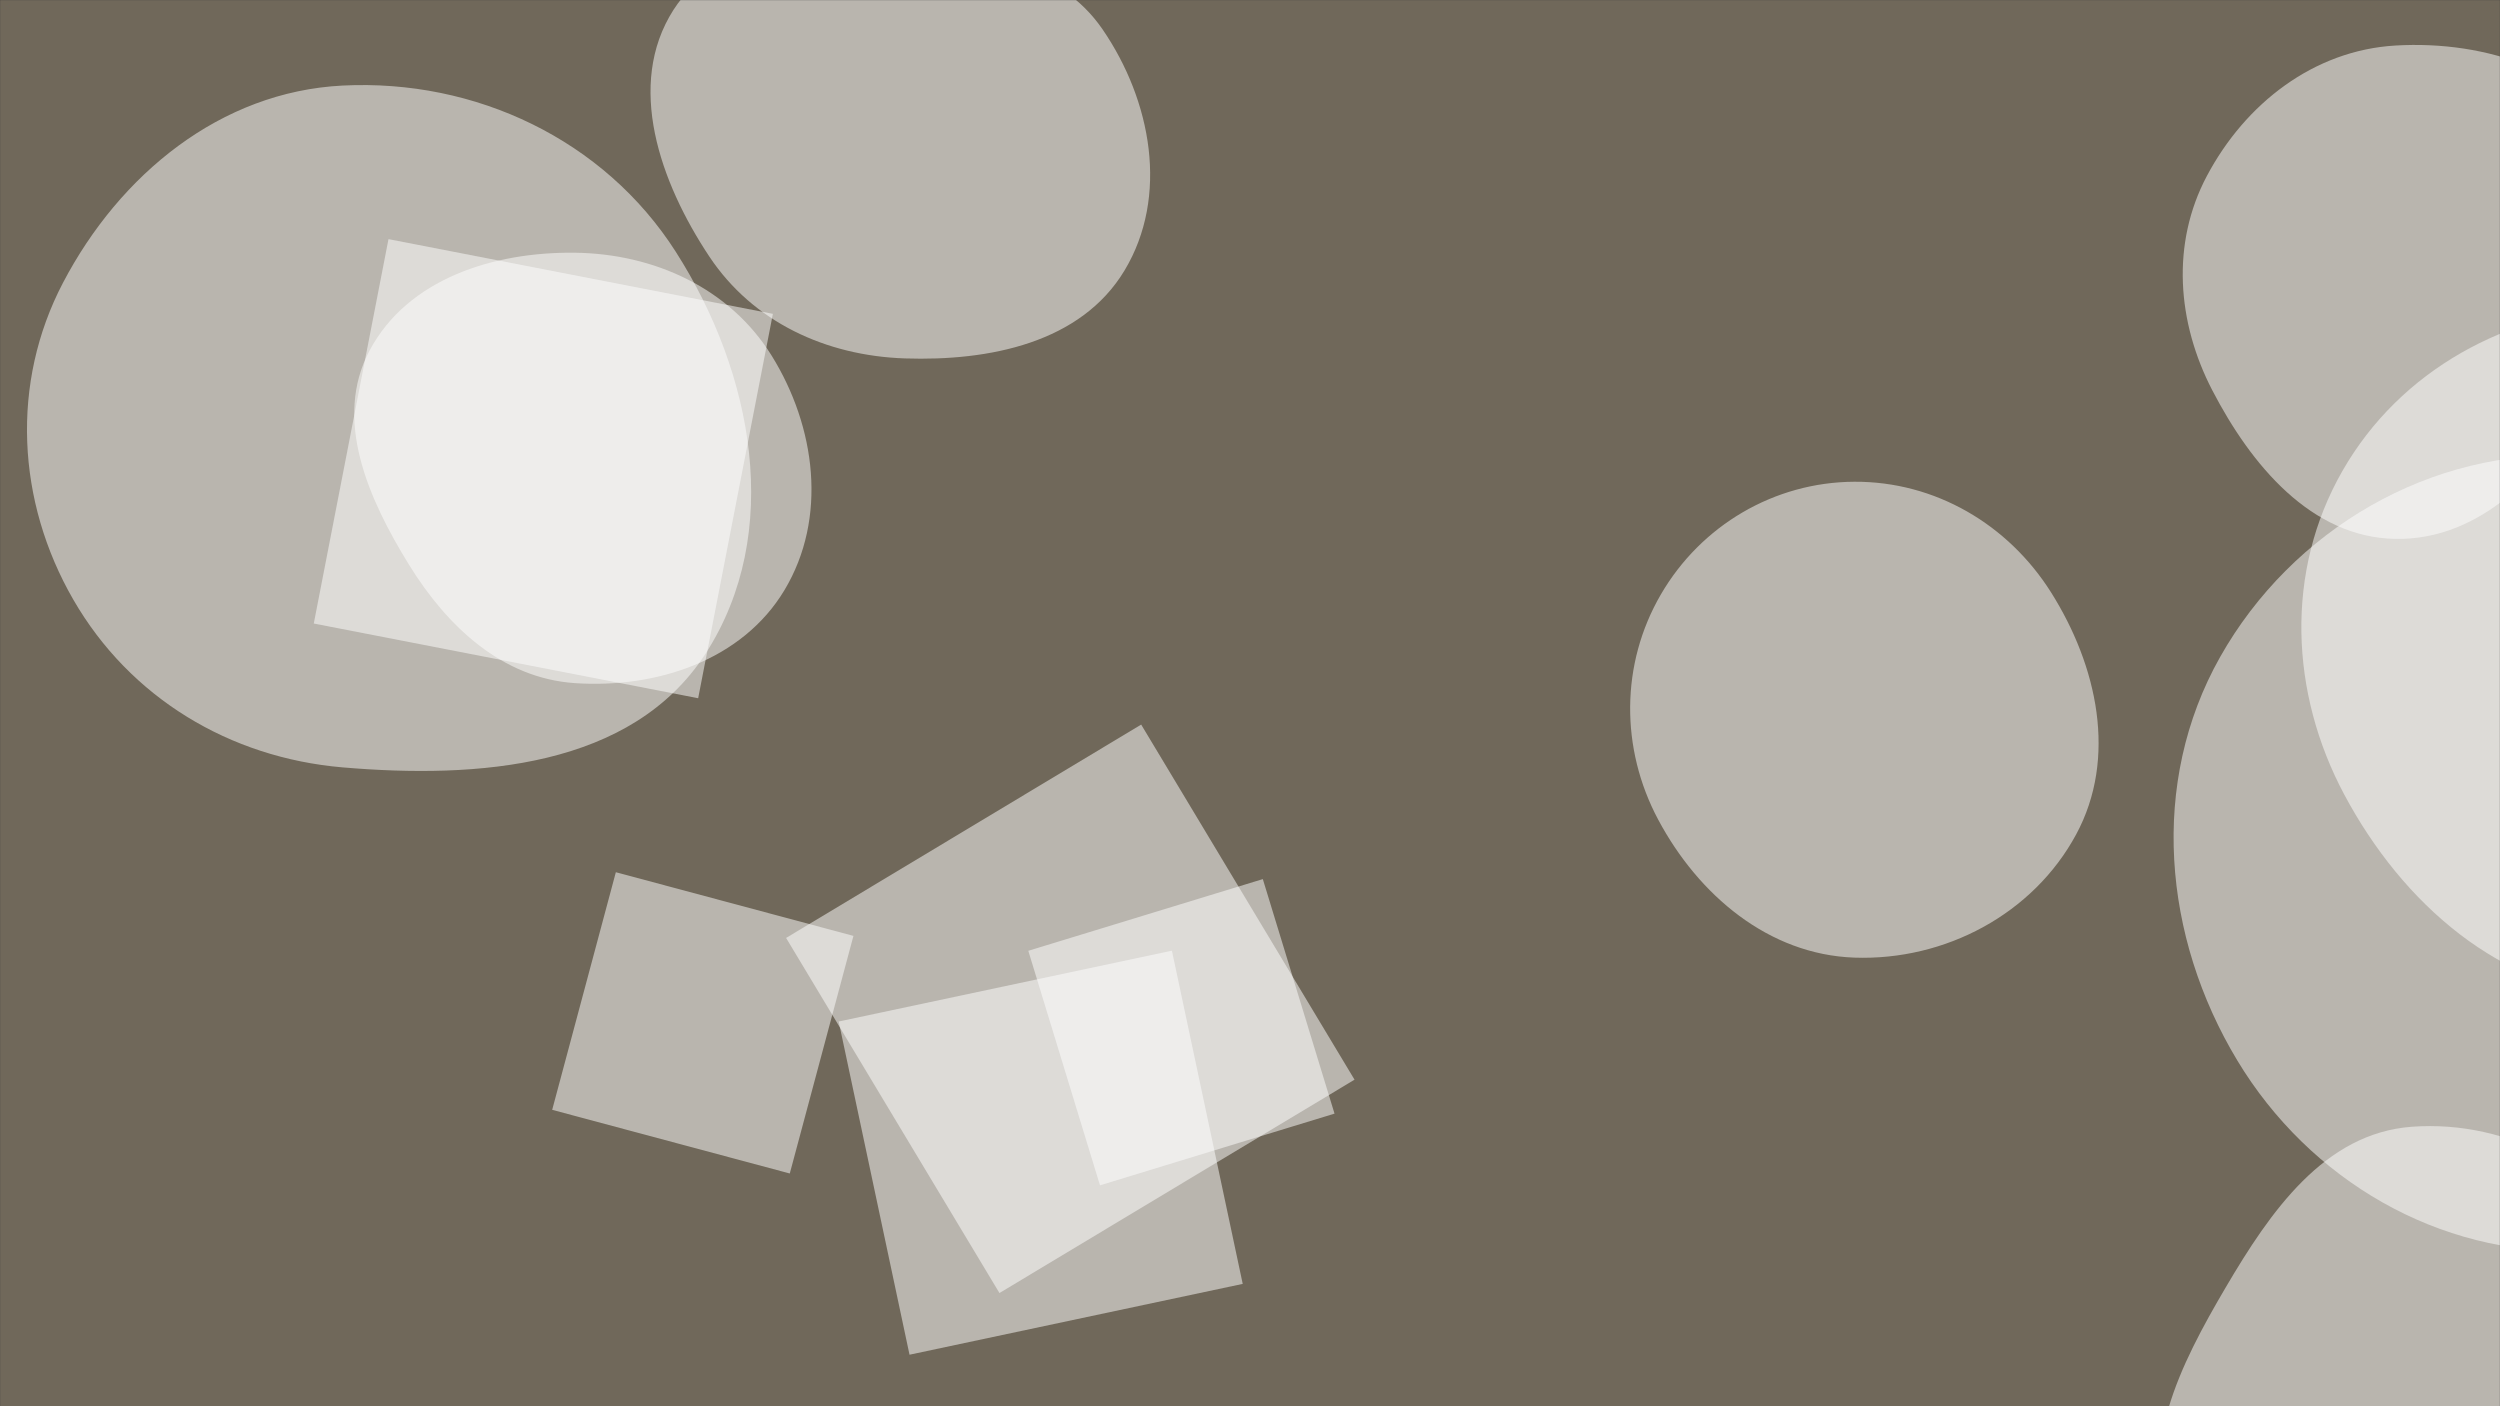 <svg xmlns="http://www.w3.org/2000/svg" width="1920" height="1080" preserveAspectRatio="none"><rect width="100%" height="100%" fill="#333333" stroke="none"/><g fill="none" mask="url(&quot;#SvgjsMask1296&quot;)"><path fill="rgba(174, 159, 131, 0.5)" d="M0 0h1920v1080H0z"/><path fill="rgba(255, 255, 255, 0.51)" d="M1979.879 960.73c101.273-3.53 184.415-73.879 231.811-163.447 44.226-83.577 38.223-180.667-5.293-264.616-47.835-92.281-122.737-176.794-226.518-182.577-112.513-6.27-219.604 56.454-274.912 154.636-54.365 96.508-43.878 214.895 13.311 309.756 55.283 91.7 154.591 149.978 261.601 146.248" class="triangle-float3"/><path fill="rgba(255, 255, 255, 0.51)" d="m593.567 241.038-295.205-57.382-57.382 295.206 295.205 57.382z" class="triangle-float2"/><path fill="rgba(255, 255, 255, 0.51)" d="M263.105 589.346c103.989 8.893 222.128.301 278.765-87.364 60.006-92.88 36.631-215.484-22.908-308.664-55-86.076-153.84-132.763-255.857-127.609-93.729 4.735-171.127 68.251-214.684 151.38-40.374 77.054-35.609 168.007 7.85 243.364 43.498 75.425 120.082 121.474 206.834 128.893M1839.66 413.859c66.062 1.166 115.579-52.207 149.445-108.94 34.989-58.613 61.439-129.227 28.377-188.948-33.812-61.075-108.134-85.127-177.822-81.001-62.762 3.716-115.261 44.568-144.74 100.101-27.603 51.999-22.968 112.482 4.158 164.731 29.801 57.401 75.916 112.916 140.582 114.057" class="triangle-float2"/><path fill="rgba(255, 255, 255, 0.51)" d="M1424.134 735.453c69.6 2.466 137.336-33.393 170.392-94.692 31.651-58.694 16.302-129.219-19.213-185.659-33.012-52.462-89.196-85.428-151.179-85.122-61.45.304-117.744 33.468-148.611 86.604-31.012 53.386-31.112 118.314-2.076 172.8 30.962 58.1 84.893 103.738 150.687 106.069M441.557 524.643c62.748 4.217 128.517-17.499 160.897-71.413 33.179-55.244 24.155-125.36-9.838-180.107-32.128-51.744-90.157-78.267-151.059-79.028-62.423-.78-128.459 20.034-157.742 75.168-28.049 52.811-1.025 113.719 30.4 164.594 29.362 47.536 71.595 87.039 127.342 90.786M2014.954 766.124c104.733 6.37 210.859-36.732 265.005-126.609 55.713-92.479 52.461-211.823-6.719-302.122-54.399-83.004-159.175-107.331-258.286-102.233-89.344 4.596-171.627 48.965-216.028 126.631-44.074 77.095-40.312 170.234 1.536 248.56 44.63 83.532 119.96 150.023 214.492 155.773M1852.408 1295.308c76.149-1.205 136.252-57.544 173.361-124.051 36.019-64.553 47.583-142.297 11.137-206.61-36.907-65.127-109.841-104.77-184.498-99.306-67.268 4.923-108.808 65.126-142.986 123.273-34.853 59.295-69.207 125.946-40.144 188.283 32.921 70.614 105.229 119.644 183.13 118.411M789.735 730.217l55.064 180.107 180.107-55.064-55.065-180.107z" class="triangle-float3"/><path fill="rgba(255, 255, 255, 0.51)" d="m644.12 784.522 54.391 255.894 255.894-54.392-54.392-255.894zM694.926 275.258c64.911 2.178 135.3-11.943 168.751-67.614 34.201-56.919 20.643-130.33-16.907-185.097-33.062-48.221-93.437-58.383-151.844-61.03C629.4-41.453 552.49-47.686 517.208 7.61c-36.766 57.622-10.306 132.389 27.504 189.331 33.478 50.419 89.726 76.287 150.214 78.317" class="triangle-float2"/><path fill="rgba(255, 255, 255, 0.51)" d="m606.55 901.239 48.893-182.472-182.471-48.893-48.893 182.472z" class="triangle-float1"/><path fill="rgba(255, 255, 255, 0.51)" d="M1040.277 829.186 876.424 556.489 603.727 720.342 767.58 993.039z" class="triangle-float3"/></g>
    <defs>
        <mask id="SvgjsMask1296">
            <rect width="1920" height="1080" fill="#ffffff"></rect>
        </mask>
        <style>
            @keyframes float1 {
                    0%{transform: translate(0, 0)}
                    50%{transform: translate(-10px, 0)}
                    100%{transform: translate(0, 0)}
                }

                .triangle-float1 {
                    animation: float1 5s infinite;
                }

                @keyframes float2 {
                    0%{transform: translate(0, 0)}
                    50%{transform: translate(-5px, -5px)}
                    100%{transform: translate(0, 0)}
                }

                .triangle-float2 {
                    animation: float2 4s infinite;
                }

                @keyframes float3 {
                    0%{transform: translate(0, 0)}
                    50%{transform: translate(0, -10px)}
                    100%{transform: translate(0, 0)}
                }

                .triangle-float3 {
                    animation: float3 6s infinite;
                }
        </style>
    </defs>
</svg>